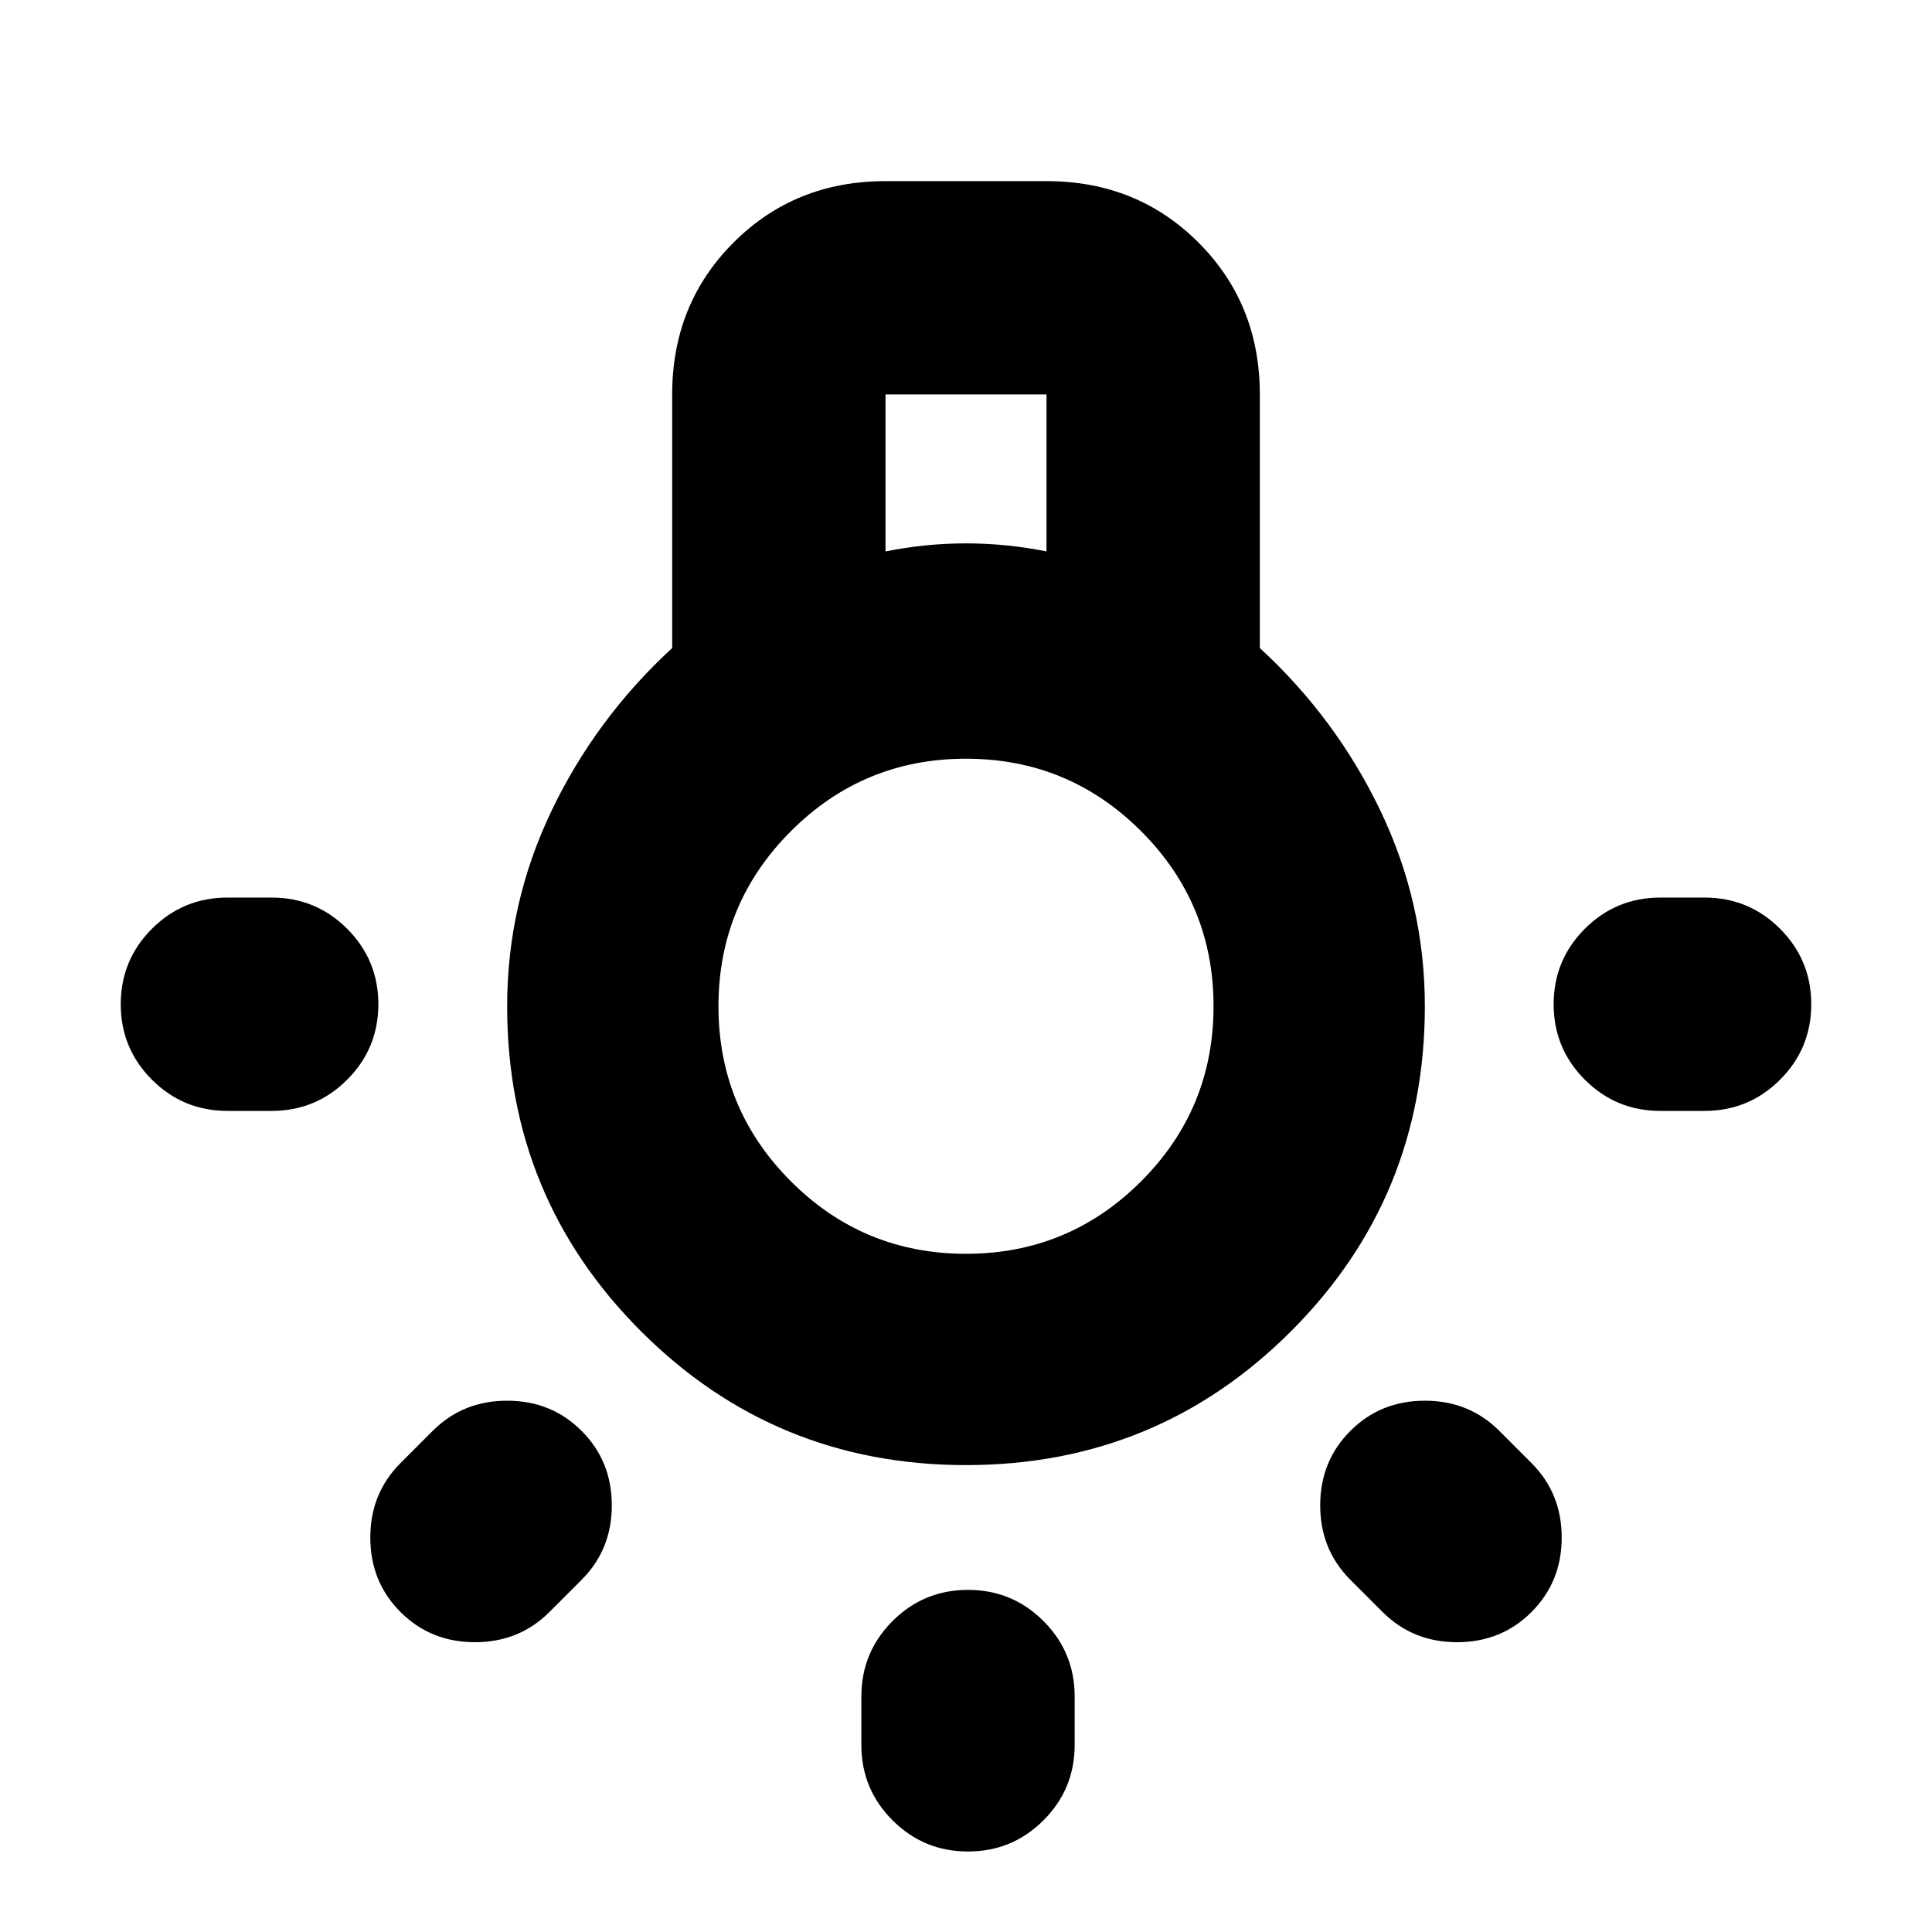 <svg xmlns="http://www.w3.org/2000/svg" height="24" viewBox="0 -960 960 960" width="24"><path d="M428-93v-24q0-22 15.5-37.5T481-170q22 0 37.5 15.5T534-117v24q0 22-15.5 37.5T481-40q-22 0-37.5-15.5T428-93ZM113-514h22q22 0 37.5 15.5T188-461q0 22-15.5 37.5T135-408h-22q-22 0-37.5-15.5T60-461q0-22 15.5-37.5T113-514Zm712 0h22q22 0 37.5 15.5T900-461q0 22-15.5 37.5T847-408h-22q-22 0-37.5-15.5T772-461q0-22 15.5-37.5T825-514ZM687-159l-16-16q-15-15-15-37t15-37q15-15 37-15t37 15l16 16q15 15 15 37t-15 37q-15 15-37 15t-37-15Zm-488-74 16-16q15-15 37-15t37 15q15 15 15 37t-15 37l-16 16q-15 15-37 15t-37-15q-15-15-15-37t15-37Zm281 1q-95 0-161.5-66.5T252-460q0-51 22-97t60-81v-126q0-45 30.5-75.5T440-870h80q45 0 75.5 30.5T626-764v126q38 35 60 81t22 97q0 95-66.5 161.5T480-232Zm-40-454q10-2 20-3t20-1q10 0 20 1t20 3v-78h-80v78Zm40 349q51 0 87-36t36-87q0-51-36-87t-87-36q-51 0-87 36t-36 87q0 51 36 87t87 36Zm0-123Z"/></svg>
